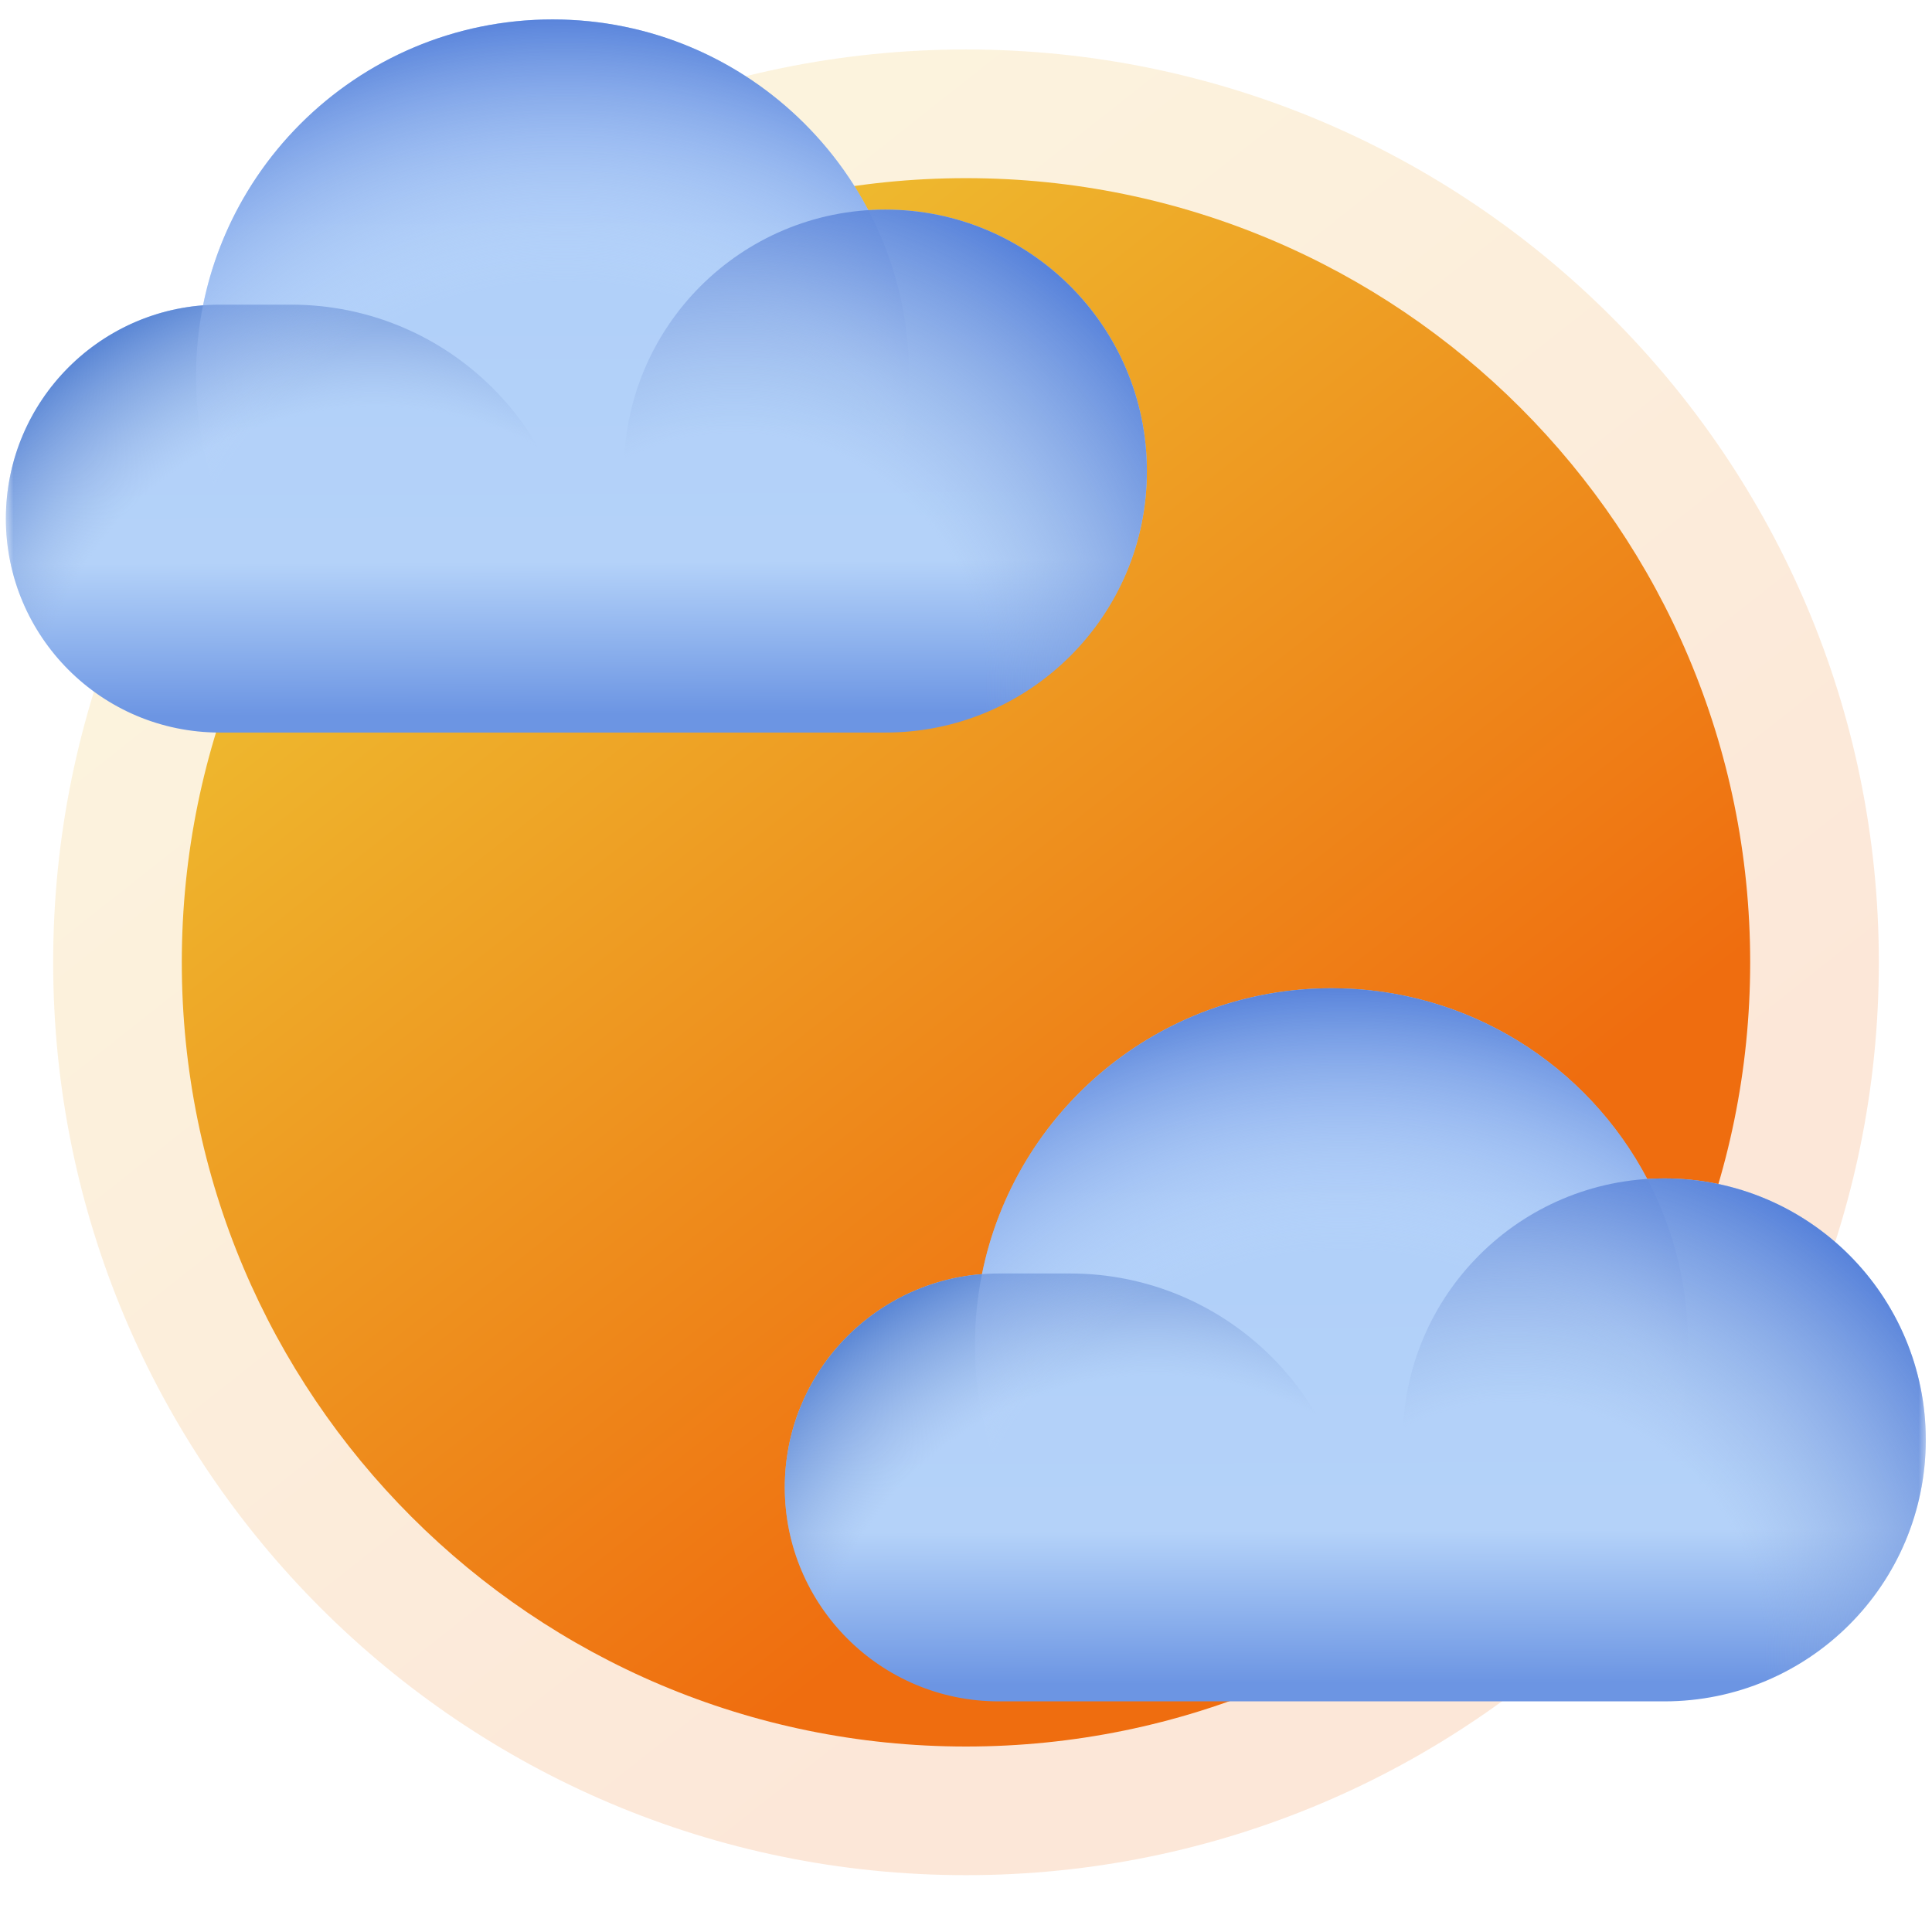 <svg width="72" height="72" viewBox="0 0 72 72" fill="none" xmlns="http://www.w3.org/2000/svg">
<g clip-path="url(#clip0_5014_42361)">
<mask id="mask0_5014_42361" style="mask-type:luminance" maskUnits="userSpaceOnUse" x="0" y="0" width="72" height="72">
<path d="M72 0H0V72H72V0Z" fill="white"/>
</mask>
<g mask="url(#mask0_5014_42361)">
<mask id="mask1_5014_42361" style="mask-type:luminance" maskUnits="userSpaceOnUse" x="-1" y="-1" width="74" height="74">
<path d="M-0.25 -0.25H72.25V72.25H-0.25V-0.25Z" fill="white"/>
</mask>
<g mask="url(#mask1_5014_42361)">
<path d="M1.981 35.863C1.981 54.651 17.212 69.882 36 69.882C54.788 69.882 70.019 54.651 70.019 35.863C70.019 17.075 54.788 1.844 36 1.844C17.212 1.844 1.981 17.075 1.981 35.863Z" fill="url(#paint0_linear_5014_42361)"/>
<path d="M6.775 35.863C6.775 52.003 19.86 65.088 36 65.088C52.14 65.088 65.224 52.003 65.224 35.863C65.224 19.723 52.14 6.639 36 6.639C19.86 6.639 6.775 19.723 6.775 35.863Z" fill="url(#paint1_linear_5014_42361)"/>
<path d="M36.595 47.484C32.484 47.802 29.247 51.239 29.247 55.432C29.247 59.835 32.817 63.405 37.22 63.405H49.622H50.508H62.024C67.406 63.405 71.768 59.042 71.768 53.66C71.768 48.279 67.406 43.916 62.024 43.916C61.81 43.916 61.598 43.923 61.388 43.936C59.163 39.711 54.729 36.829 49.622 36.829C43.185 36.829 37.817 41.406 36.595 47.484Z" fill="url(#paint2_linear_5014_42361)"/>
<path d="M37.22 47.459C32.817 47.459 29.247 51.029 29.247 55.432C29.247 59.836 32.817 63.405 37.22 63.405H50.508V58.09C50.508 52.219 45.748 47.459 39.877 47.459H37.22Z" fill="url(#paint3_radial_5014_42361)"/>
<path d="M36.334 50.117C36.334 57.456 42.283 63.405 49.622 63.405C56.96 63.405 62.91 57.456 62.91 50.117C62.91 42.778 56.96 36.829 49.622 36.829C42.283 36.829 36.334 42.778 36.334 50.117Z" fill="url(#paint4_radial_5014_42361)"/>
<path d="M52.279 53.66C52.279 59.042 56.642 63.405 62.024 63.405C67.406 63.405 71.768 59.042 71.768 53.66C71.768 48.279 67.406 43.916 62.024 43.916C56.642 43.916 52.279 48.279 52.279 53.66Z" fill="url(#paint5_radial_5014_42361)"/>
<path d="M7.567 11.379C3.456 11.697 0.219 15.134 0.219 19.327C0.219 23.73 3.789 27.3 8.192 27.3H20.594H21.48H32.996C38.378 27.3 42.741 22.937 42.741 17.555C42.741 12.174 38.378 7.811 32.996 7.811C32.783 7.811 32.571 7.818 32.36 7.831C30.136 3.606 25.702 0.724 20.594 0.724C14.157 0.724 8.789 5.301 7.567 11.379Z" fill="url(#paint6_linear_5014_42361)"/>
<path d="M8.192 11.354C3.789 11.354 0.219 14.924 0.219 19.327C0.219 23.73 3.789 27.3 8.192 27.3H21.48V21.985C21.48 16.114 16.721 11.354 10.85 11.354H8.192Z" fill="url(#paint7_radial_5014_42361)"/>
<path d="M7.306 14.012C7.306 21.351 13.255 27.3 20.594 27.3C27.933 27.3 33.882 21.351 33.882 14.012C33.882 6.673 27.933 0.724 20.594 0.724C13.255 0.724 7.306 6.673 7.306 14.012Z" fill="url(#paint8_radial_5014_42361)"/>
<path d="M23.252 17.555C23.252 22.937 27.615 27.3 32.996 27.3C38.378 27.3 42.741 22.937 42.741 17.555C42.741 12.174 38.378 7.811 32.996 7.811C27.615 7.811 23.252 12.174 23.252 17.555Z" fill="url(#paint9_radial_5014_42361)"/>
</g>
</g>
</g>
<defs>
<linearGradient id="paint0_linear_5014_42361" x1="17.676" y1="13.428" x2="48.383" y2="52.3" gradientUnits="userSpaceOnUse">
<stop stop-color="#EEB82E" stop-opacity="0.159"/>
<stop offset="0.5" stop-color="#EE931F" stop-opacity="0.159"/>
<stop offset="1" stop-color="#EF6D0F" stop-opacity="0.159"/>
</linearGradient>
<linearGradient id="paint1_linear_5014_42361" x1="20.259" y1="16.59" x2="46.638" y2="49.983" gradientUnits="userSpaceOnUse">
<stop stop-color="#EEB82E"/>
<stop offset="0.5" stop-color="#EE931F"/>
<stop offset="1" stop-color="#EF6D0F"/>
</linearGradient>
<linearGradient id="paint2_linear_5014_42361" x1="50.508" y1="36.854" x2="50.611" y2="62.728" gradientUnits="userSpaceOnUse">
<stop stop-color="#AFCEFA"/>
<stop offset="0.39" stop-color="#B1D0F9"/>
<stop offset="0.78" stop-color="#B4D2F9"/>
<stop offset="0.89" stop-color="#90B4EE"/>
<stop offset="1" stop-color="#6C95E3"/>
</linearGradient>
<radialGradient id="paint3_radial_5014_42361" cx="0" cy="0" r="1" gradientUnits="userSpaceOnUse" gradientTransform="translate(43.033 64.165) scale(18.678)">
<stop offset="0.69" stop-color="#8FABDD" stop-opacity="0"/>
<stop offset="0.84" stop-color="#7296D8" stop-opacity="0.5"/>
<stop offset="1" stop-color="#5582D3"/>
</radialGradient>
<radialGradient id="paint4_radial_5014_42361" cx="0" cy="0" r="1" gradientUnits="userSpaceOnUse" gradientTransform="translate(50.058 61.458) scale(24.698)">
<stop offset="0.6" stop-color="#C7DFFF" stop-opacity="0"/>
<stop offset="0.8" stop-color="#8FB0EC" stop-opacity="0.5"/>
<stop offset="1" stop-color="#5782DA"/>
</radialGradient>
<radialGradient id="paint5_radial_5014_42361" cx="0" cy="0" r="1" gradientUnits="userSpaceOnUse" gradientTransform="translate(56.424 61.603) scale(19.481)">
<stop offset="0.48" stop-color="#8FABDD" stop-opacity="0"/>
<stop offset="0.74" stop-color="#7396DC" stop-opacity="0.5"/>
<stop offset="1" stop-color="#5782DA"/>
</radialGradient>
<linearGradient id="paint6_linear_5014_42361" x1="21.48" y1="0.749" x2="21.584" y2="26.623" gradientUnits="userSpaceOnUse">
<stop stop-color="#AFCEFA"/>
<stop offset="0.39" stop-color="#B1D0F9"/>
<stop offset="0.78" stop-color="#B4D2F9"/>
<stop offset="0.89" stop-color="#90B4EE"/>
<stop offset="1" stop-color="#6C95E3"/>
</linearGradient>
<radialGradient id="paint7_radial_5014_42361" cx="0" cy="0" r="1" gradientUnits="userSpaceOnUse" gradientTransform="translate(14.006 28.06) scale(18.678)">
<stop offset="0.69" stop-color="#8FABDD" stop-opacity="0"/>
<stop offset="0.84" stop-color="#7296D8" stop-opacity="0.5"/>
<stop offset="1" stop-color="#5582D3"/>
</radialGradient>
<radialGradient id="paint8_radial_5014_42361" cx="0" cy="0" r="1" gradientUnits="userSpaceOnUse" gradientTransform="translate(21.03 25.353) scale(24.698)">
<stop offset="0.6" stop-color="#C7DFFF" stop-opacity="0"/>
<stop offset="0.8" stop-color="#8FB0EC" stop-opacity="0.5"/>
<stop offset="1" stop-color="#5782DA"/>
</radialGradient>
<radialGradient id="paint9_radial_5014_42361" cx="0" cy="0" r="1" gradientUnits="userSpaceOnUse" gradientTransform="translate(27.396 25.498) scale(19.481)">
<stop offset="0.48" stop-color="#8FABDD" stop-opacity="0"/>
<stop offset="0.74" stop-color="#7396DC" stop-opacity="0.5"/>
<stop offset="1" stop-color="#5782DA"/>
</radialGradient>
<clipPath id="clip0_5014_42361">
<rect width="72" height="72" fill="white"/>
</clipPath>
</defs>
</svg>

